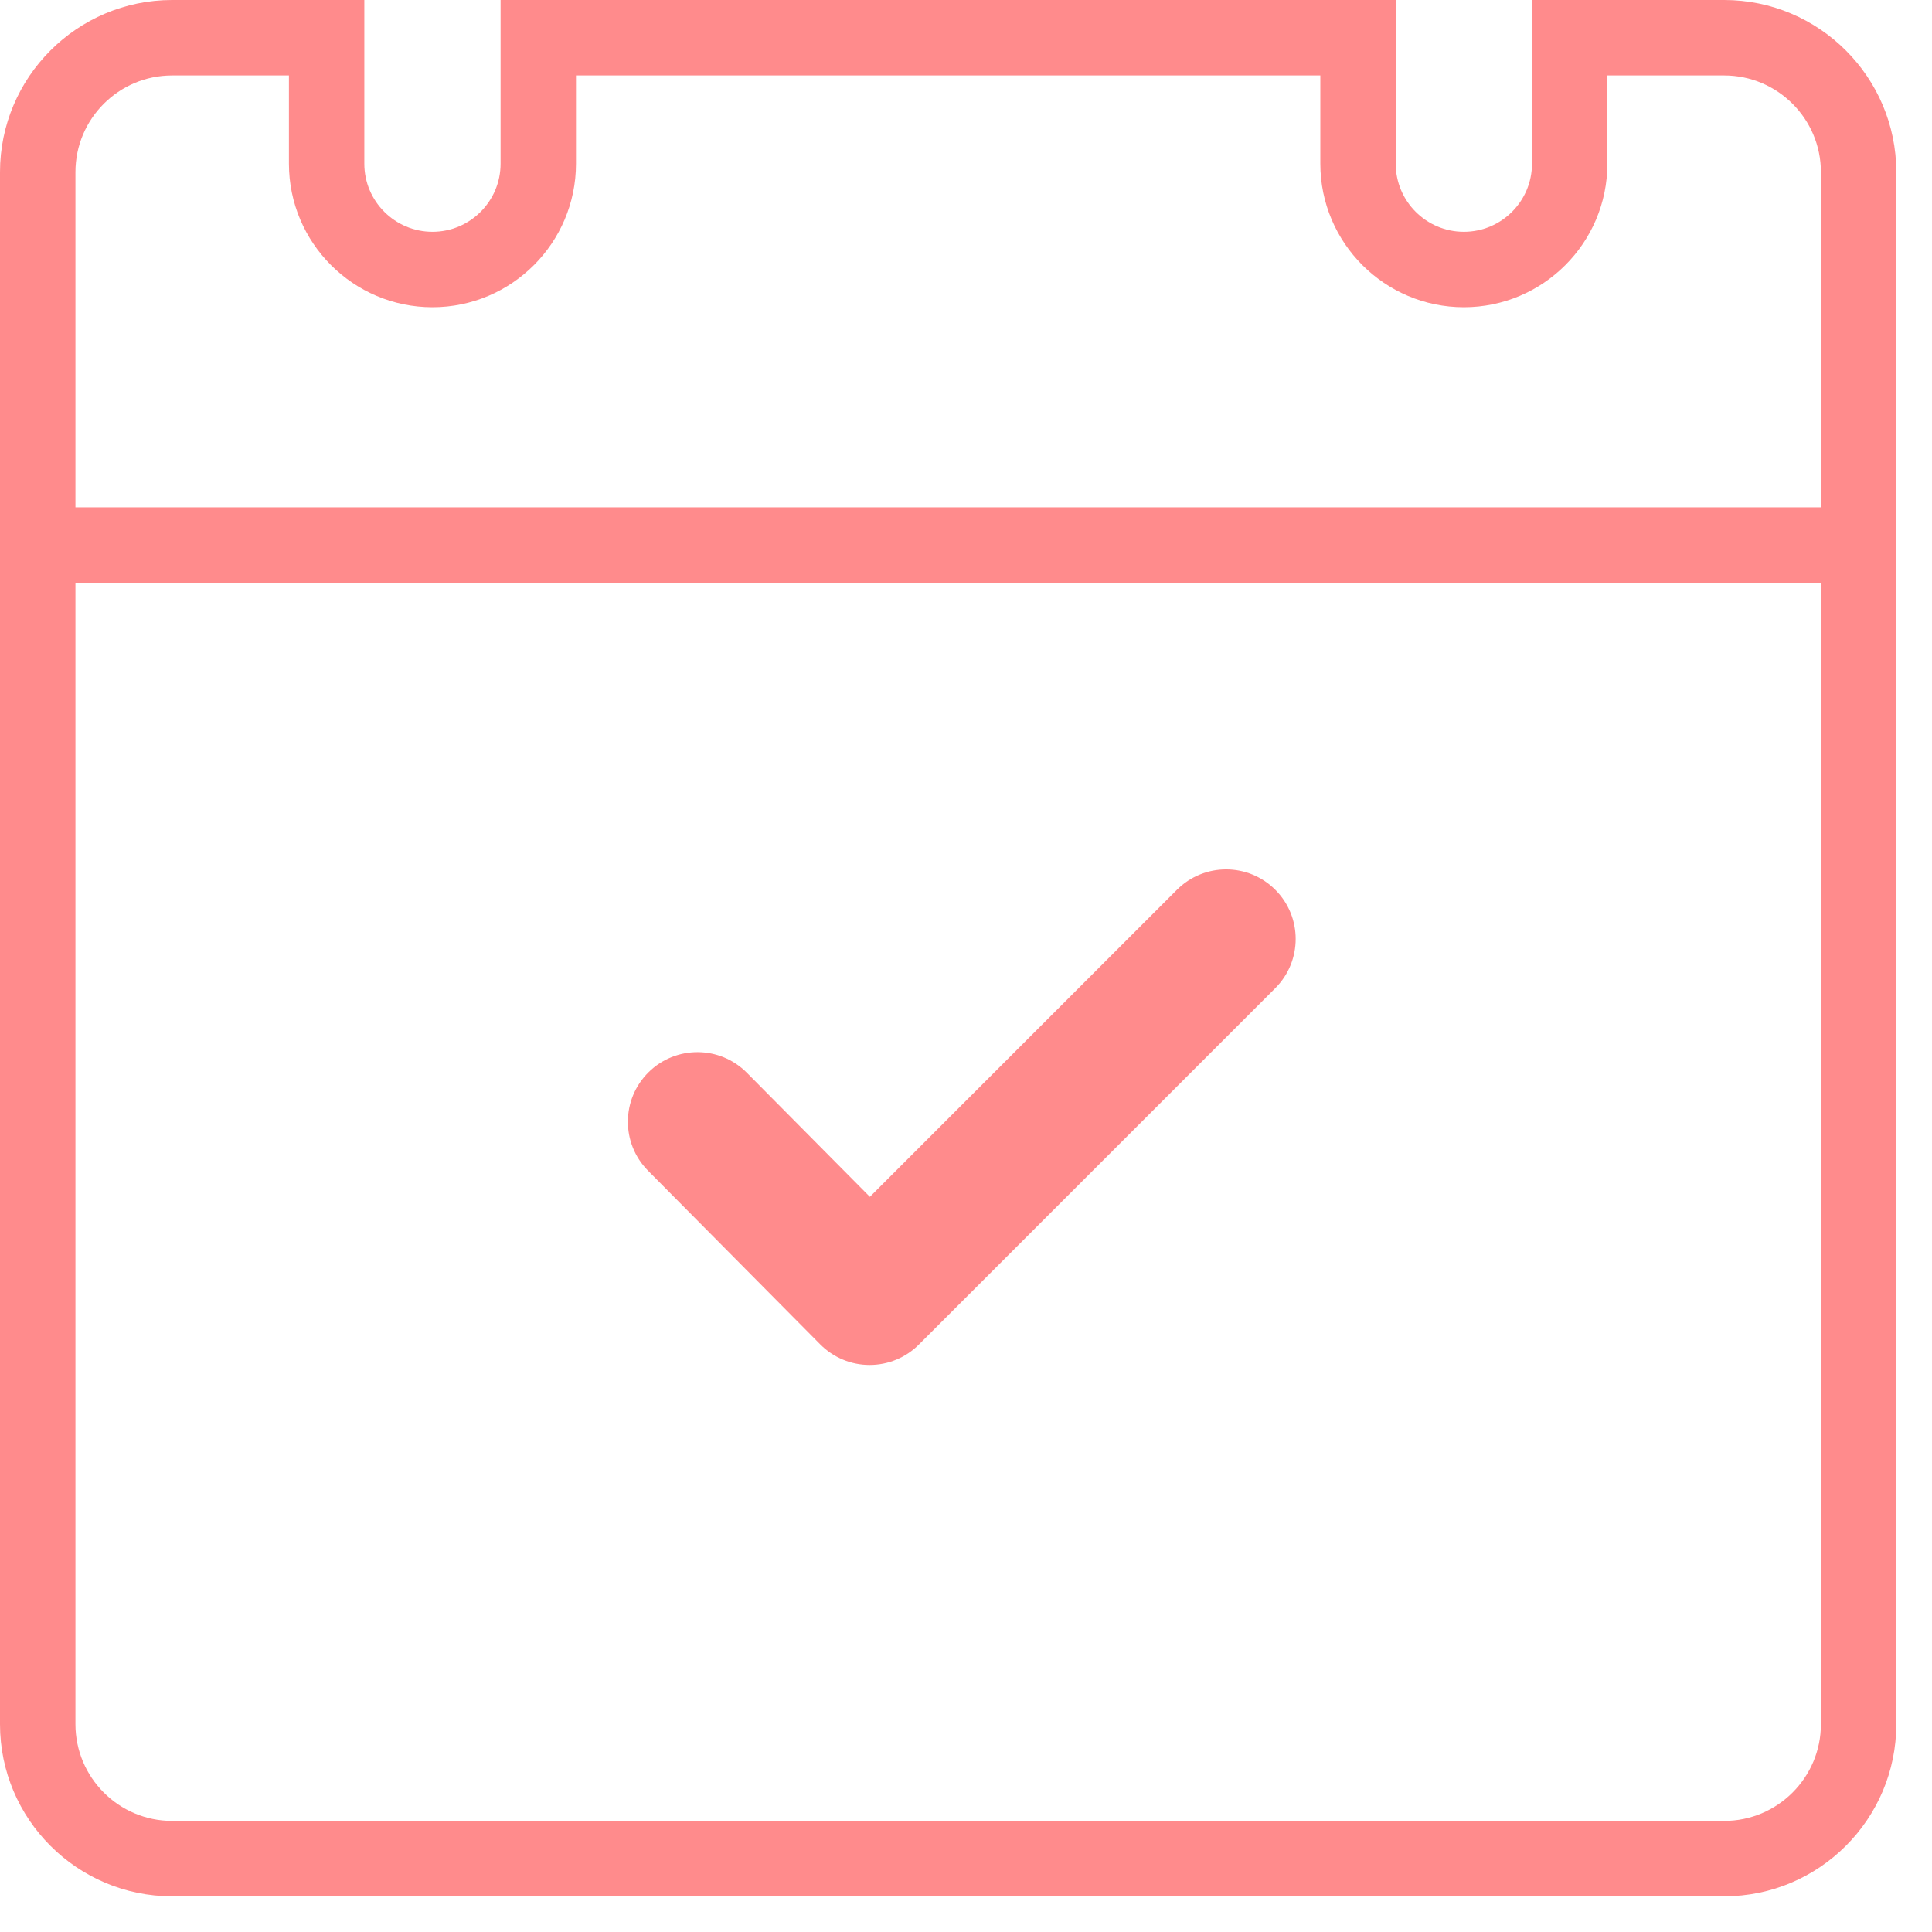 <?xml version="1.0" encoding="UTF-8"?>
<svg width="40px" height="40px" viewBox="0 0 40 40" version="1.1" xmlns="http://www.w3.org/2000/svg" xmlns:xlink="http://www.w3.org/1999/xlink">
    <!-- Generator: Sketch 57.1 (83088) - https://sketch.com -->
    <title>icn_veckolista</title>
    <desc>Created with Sketch.</desc>
    <g id="Page-1" stroke="none" stroke-width="1" fill="none" fill-rule="evenodd">
        <g id="bj_tools" transform="translate(-290, -369)" fill="#FF8B8C" fill-rule="nonzero">
            <g id="icn_veckolista" transform="translate(290, 369)">
                <path d="M35.698,0 L31.718,0 L31.718,3.389 C31.718,4.167 31.085,4.799 30.308,4.799 C29.53,4.799 28.897,4.167 28.897,3.389 L28.897,0 L10.364,0 L10.364,3.389 C10.364,4.167 9.731,4.799 8.954,4.799 C8.176,4.799 7.543,4.167 7.543,3.389 L7.543,0 L3.563,0 C1.598,0 0,1.598 0,3.563 L0,35.698 C0,37.663 1.598,39.261 3.563,39.261 L35.698,39.261 C37.663,39.261 39.261,37.663 39.261,35.698 L39.261,3.563 C39.261,1.598 37.663,0 35.698,0 Z M3.563,1.562 L5.982,1.562 L5.982,3.389 C5.982,5.028 7.315,6.361 8.954,6.361 C10.592,6.361 11.925,5.028 11.925,3.389 L11.925,1.562 L27.336,1.562 L27.336,3.389 C27.336,5.028 28.669,6.361 30.308,6.361 C31.946,6.361 33.279,5.028 33.279,3.389 L33.279,1.562 L35.698,1.562 C36.802,1.562 37.7,2.459 37.7,3.563 L37.7,10.503 L1.562,10.503 L1.562,3.563 C1.562,2.459 2.459,1.562 3.563,1.562 Z M35.698,37.7 L3.563,37.7 C2.459,37.7 1.562,36.802 1.562,35.698 L1.562,12.065 L37.7,12.065 L37.7,35.698 C37.7,36.802 36.802,37.7 35.698,37.7 Z" id="Shape"></path>
                <path d="M24.367,18.422 L18.01,24.779 L15.463,22.21 C14.903,21.645 13.991,21.641 13.426,22.201 C12.861,22.761 12.857,23.673 13.417,24.238 L16.982,27.834 C17.252,28.106 17.619,28.26 18.002,28.26 C18.003,28.26 18.004,28.26 18.005,28.26 C18.387,28.26 18.753,28.109 19.023,27.839 L26.404,20.458 C26.966,19.896 26.966,18.984 26.404,18.422 C25.841,17.859 24.93,17.859 24.367,18.422 Z" id="Path"></path>
            </g>
        </g>
    </g>
</svg>